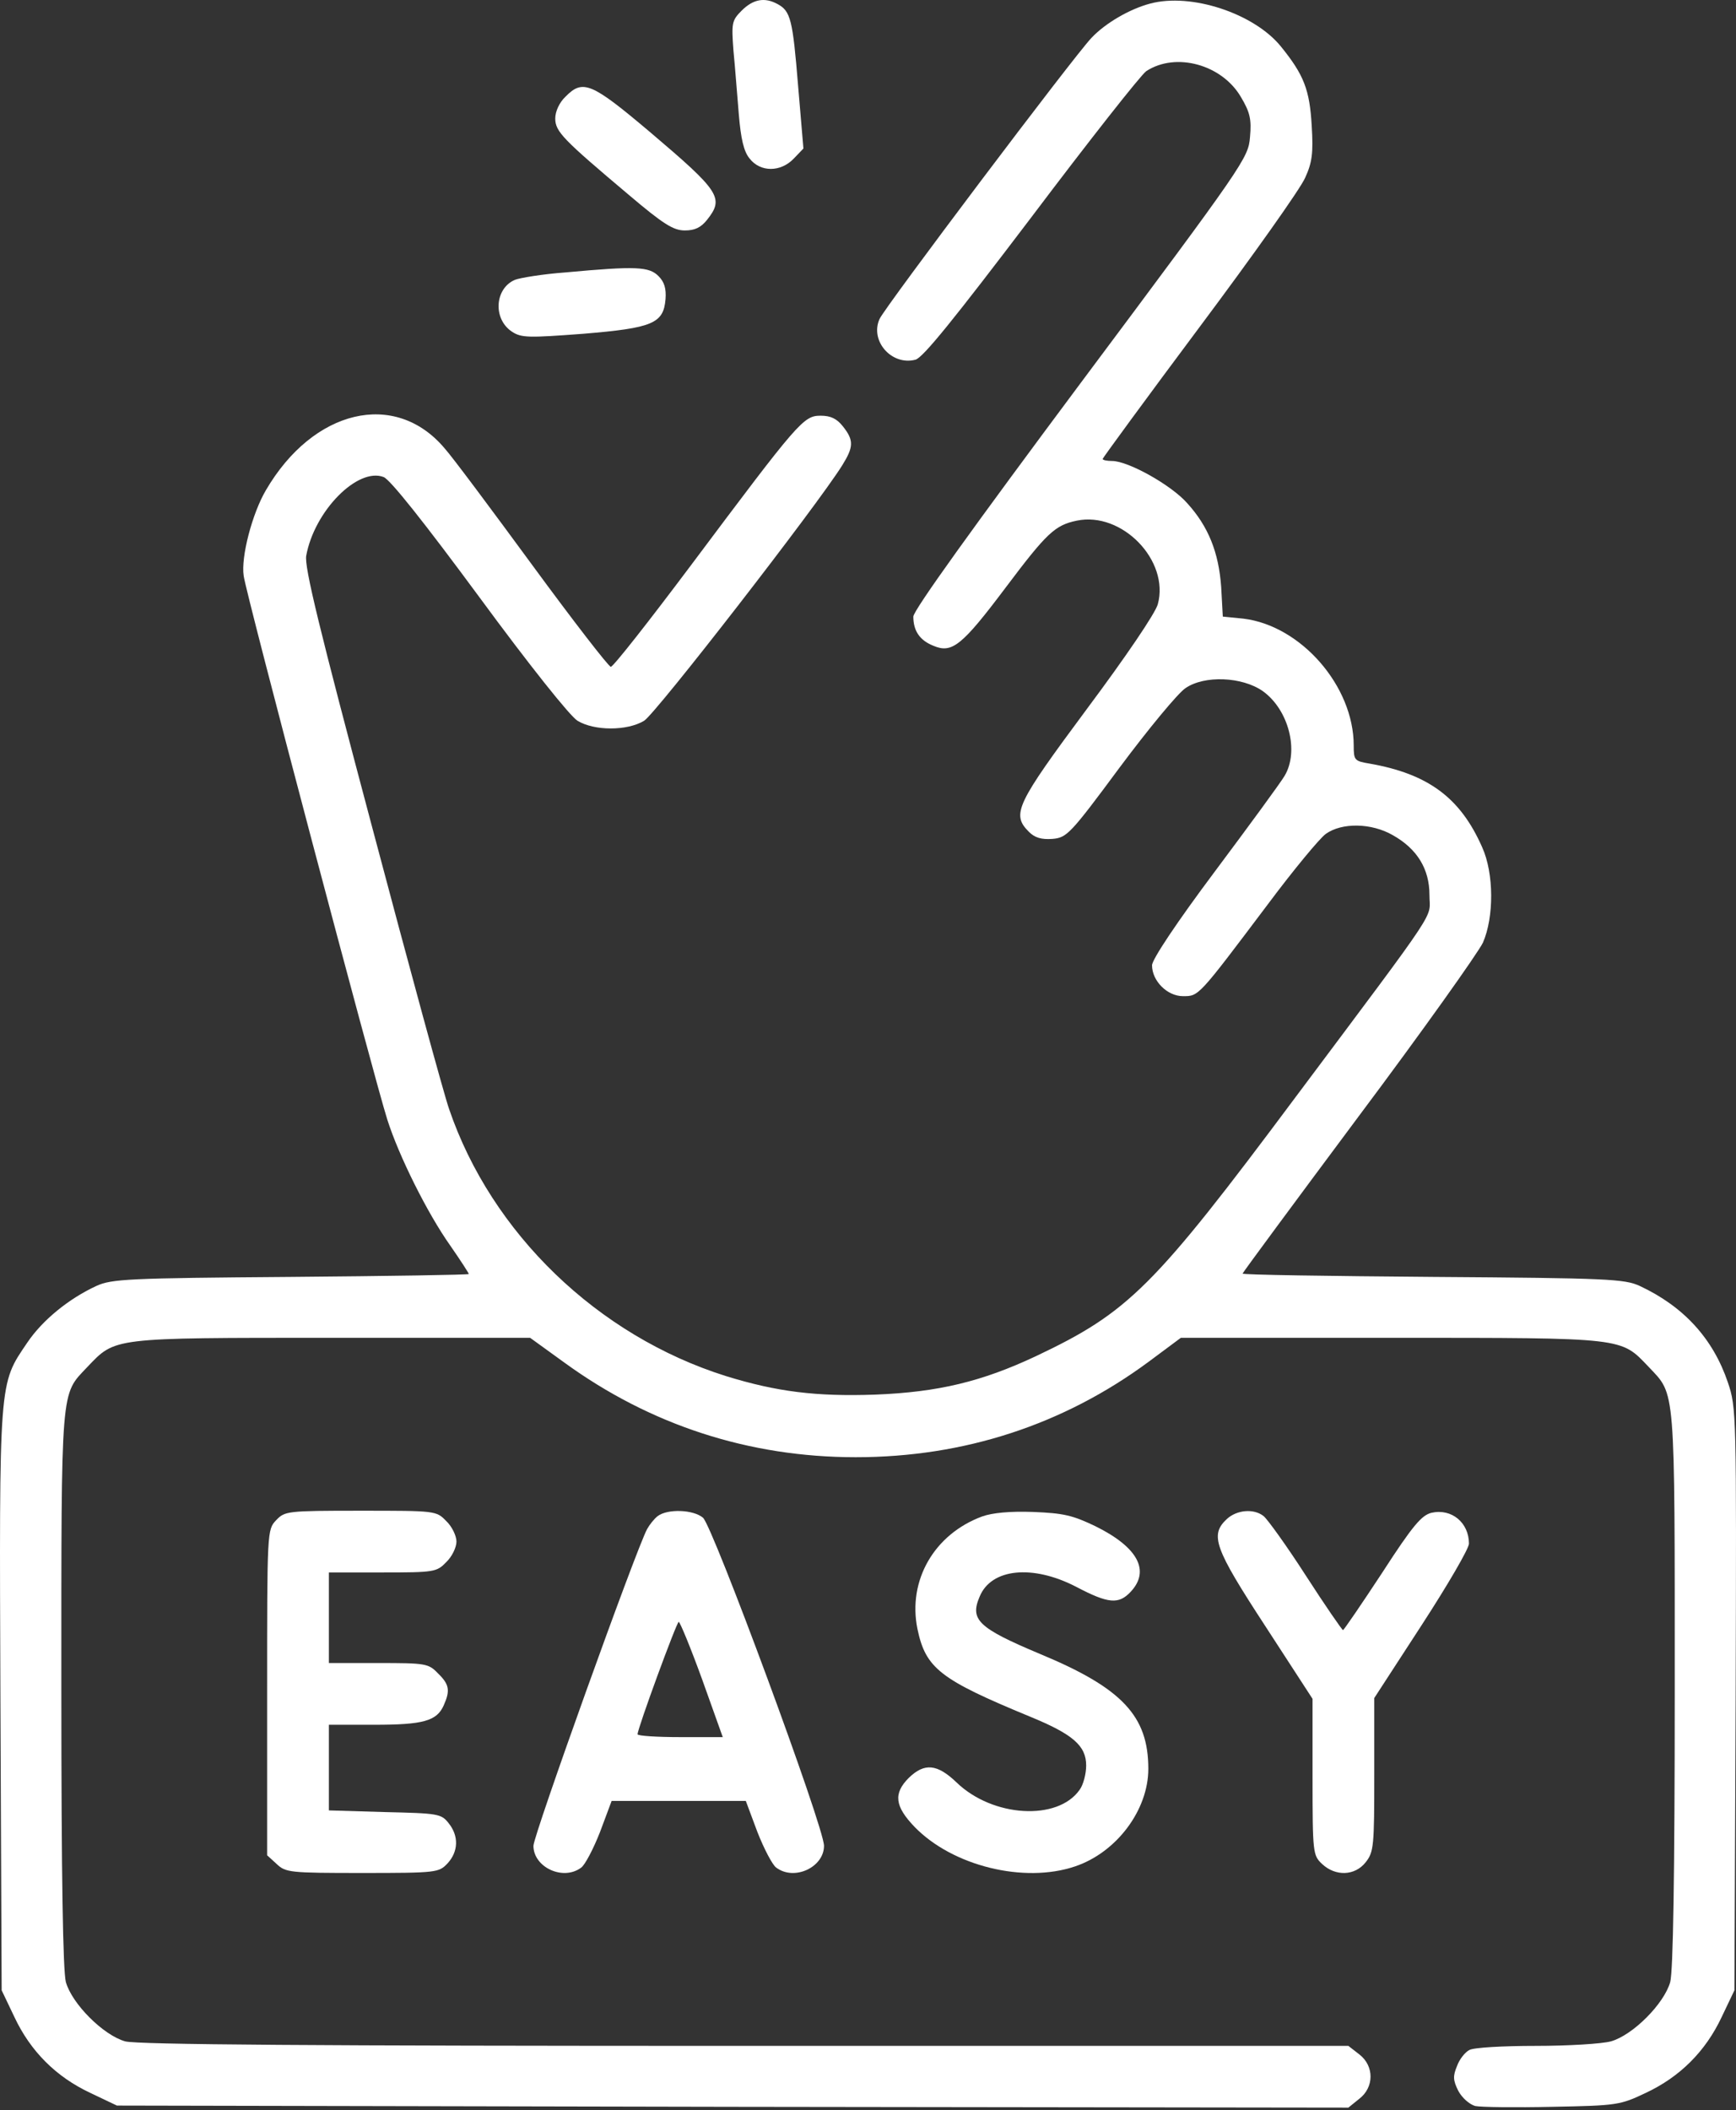 <svg width="65" height="79" viewBox="0 0 65 79" fill="none" xmlns="http://www.w3.org/2000/svg">
<rect x="0" y="0" width="65" height="79" fill="#333333" stroke="none"/>
<path d="M27.77 0.397C27.401 0.767 27.385 0.86 27.462 1.892C27.524 2.509 27.601 3.572 27.663 4.281C27.739 5.19 27.847 5.668 28.063 5.93C28.464 6.454 29.234 6.454 29.727 5.93L30.082 5.56L29.882 3.202C29.681 0.736 29.604 0.413 29.111 0.151C28.633 -0.111 28.202 -0.034 27.77 0.397Z" fill="white"/>
<path d="M43.058 0.136C42.303 0.336 41.394 0.86 40.87 1.415C40.207 2.108 33.133 11.493 32.933 11.94C32.563 12.757 33.38 13.697 34.274 13.466C34.551 13.404 35.738 11.925 38.604 8.149C40.777 5.267 42.719 2.802 42.919 2.663C44.029 1.939 45.755 2.416 46.464 3.634C46.803 4.204 46.864 4.466 46.803 5.129C46.741 5.915 46.602 6.115 40.469 14.329C36.493 19.661 34.197 22.851 34.197 23.082C34.197 23.621 34.443 23.976 34.952 24.176C35.645 24.469 36.015 24.176 37.649 22.003C39.19 19.954 39.498 19.661 40.315 19.491C42.01 19.137 43.797 20.986 43.351 22.62C43.258 22.959 42.149 24.592 40.7 26.534C38.034 30.125 37.864 30.479 38.527 31.142C38.743 31.358 38.989 31.435 39.406 31.404C39.945 31.358 40.068 31.234 41.917 28.738C42.996 27.289 44.106 25.948 44.383 25.764C45.092 25.27 46.51 25.332 47.28 25.871C48.251 26.565 48.652 28.121 48.097 29.046C47.943 29.308 46.756 30.926 45.477 32.637C44.059 34.532 43.135 35.919 43.135 36.135C43.135 36.721 43.705 37.291 44.291 37.291C44.892 37.291 44.846 37.337 47.481 33.839C48.436 32.56 49.407 31.388 49.638 31.219C50.239 30.787 51.349 30.803 52.15 31.265C53.059 31.774 53.522 32.529 53.522 33.5C53.522 34.44 54.046 33.669 48.513 41.066C43.181 48.217 42.257 49.126 38.774 50.775C36.77 51.715 35.137 52.116 32.764 52.208C30.56 52.285 29.08 52.1 27.185 51.515C22.377 50.004 18.401 46.167 16.814 41.513C16.628 40.989 15.334 36.243 13.932 30.957C11.959 23.544 11.389 21.217 11.466 20.801C11.774 19.122 13.392 17.488 14.363 17.858C14.61 17.95 15.904 19.584 17.939 22.342C19.819 24.901 21.344 26.811 21.622 26.981C22.253 27.366 23.486 27.366 24.118 26.981C24.55 26.719 30.575 18.952 31.531 17.426C31.962 16.733 31.978 16.486 31.561 15.962C31.33 15.669 31.099 15.562 30.729 15.562C30.082 15.562 29.913 15.762 25.875 21.156C24.303 23.252 22.962 24.962 22.87 24.962C22.793 24.962 21.468 23.252 19.942 21.171C18.416 19.091 16.937 17.103 16.644 16.779C14.795 14.591 11.728 15.315 9.956 18.351C9.447 19.214 9.016 20.848 9.124 21.556C9.201 22.204 14.024 40.419 14.502 41.914C14.933 43.27 15.997 45.412 16.86 46.63C17.245 47.184 17.553 47.662 17.553 47.693C17.553 47.724 14.548 47.77 10.896 47.801C4.793 47.847 4.177 47.878 3.607 48.14C2.574 48.617 1.588 49.419 1.018 50.266C-0.046 51.838 -0.03 51.561 0.016 63.658L0.062 74.507L0.54 75.509C1.141 76.788 2.096 77.744 3.375 78.345L4.377 78.822L27.431 78.869L50.486 78.899L50.886 78.576C51.457 78.144 51.457 77.343 50.902 76.911L50.486 76.588H27.894C11.851 76.588 5.117 76.542 4.685 76.418C3.869 76.187 2.697 75.016 2.466 74.199C2.358 73.783 2.297 70.316 2.297 63.211C2.297 51.777 2.266 52.239 3.268 51.176C4.331 50.066 4.131 50.081 12.421 50.081H19.849L21.128 51.006C24.349 53.349 28.048 54.551 32.039 54.551C36.108 54.551 39.822 53.333 43.012 50.975L44.214 50.081H52.119C60.919 50.081 60.672 50.066 61.736 51.176C62.737 52.239 62.706 51.777 62.706 63.211C62.706 70.316 62.645 73.783 62.537 74.199C62.306 75.016 61.135 76.187 60.318 76.418C59.979 76.511 58.715 76.588 57.498 76.588C56.28 76.588 55.171 76.65 55.017 76.742C54.862 76.819 54.647 77.081 54.554 77.343C54.4 77.713 54.4 77.867 54.6 78.268C54.739 78.53 55.017 78.776 55.232 78.838C55.448 78.884 56.742 78.899 58.114 78.869C60.549 78.822 60.657 78.807 61.628 78.345C62.907 77.744 63.862 76.788 64.463 75.509L64.941 74.507L64.987 63.612C65.018 52.871 65.018 52.701 64.694 51.746C64.14 50.112 63.045 48.91 61.397 48.14C60.826 47.878 60.225 47.847 53.66 47.801C49.731 47.77 46.525 47.724 46.525 47.677C46.525 47.647 48.482 44.996 50.871 41.791C53.26 38.601 55.34 35.672 55.525 35.287C55.941 34.332 55.941 32.698 55.494 31.712C54.678 29.863 53.475 28.969 51.272 28.584C50.717 28.491 50.686 28.46 50.686 27.906C50.686 25.686 48.714 23.421 46.556 23.159L45.785 23.082L45.724 21.973C45.631 20.678 45.246 19.707 44.445 18.829C43.844 18.151 42.241 17.257 41.64 17.257C41.455 17.257 41.286 17.226 41.286 17.18C41.286 17.149 42.919 14.914 44.922 12.233C46.926 9.551 48.698 7.055 48.868 6.654C49.13 6.084 49.176 5.73 49.114 4.713C49.037 3.356 48.821 2.802 47.958 1.738C46.957 0.505 44.599 -0.281 43.058 0.136Z" fill="white"/>
<path d="M21.175 3.618C20.944 3.834 20.79 4.173 20.79 4.435C20.79 4.928 21.083 5.221 23.533 7.286C24.843 8.396 25.213 8.627 25.644 8.627C26.014 8.627 26.245 8.519 26.477 8.226C27.124 7.41 26.954 7.163 24.319 4.928C22.146 3.095 21.823 2.956 21.175 3.618Z" fill="white"/>
<path d="M21.174 10.198C20.327 10.26 19.479 10.399 19.279 10.476C18.524 10.8 18.447 11.94 19.171 12.418C19.525 12.649 19.787 12.649 21.837 12.495C24.441 12.279 24.842 12.109 24.919 11.2C24.95 10.8 24.873 10.553 24.657 10.337C24.303 9.983 23.84 9.952 21.174 10.198Z" fill="white"/>
<path d="M10.341 56.908C10.002 57.263 10.002 57.309 10.002 63.35V69.453L10.356 69.776C10.695 70.1 10.85 70.115 13.562 70.115C16.351 70.115 16.428 70.1 16.752 69.761C17.168 69.314 17.183 68.728 16.798 68.251C16.521 67.896 16.397 67.881 14.409 67.835L12.314 67.773V66.17V64.567H14.009C15.843 64.567 16.351 64.429 16.613 63.843C16.86 63.288 16.829 63.057 16.397 62.641C16.043 62.271 15.935 62.256 14.163 62.256H12.314V60.561V58.865H14.317C16.259 58.865 16.351 58.85 16.706 58.48C16.921 58.28 17.091 57.925 17.091 57.71C17.091 57.494 16.921 57.139 16.706 56.939C16.336 56.554 16.305 56.554 13.5 56.554C10.742 56.554 10.665 56.569 10.341 56.908Z" fill="white"/>
<path d="M24.627 56.754C24.488 56.862 24.319 57.078 24.226 57.247C23.794 58.064 19.973 68.713 19.973 69.098C19.973 69.899 21.082 70.423 21.76 69.915C21.899 69.822 22.223 69.206 22.469 68.574L22.901 67.418H25.413H27.925L28.356 68.574C28.603 69.206 28.926 69.822 29.065 69.915C29.743 70.423 30.853 69.899 30.853 69.098C30.853 68.389 26.692 57.139 26.322 56.816C25.952 56.507 24.997 56.477 24.627 56.754ZM26.291 62.872L27.062 65.029H25.474C24.596 65.029 23.872 64.983 23.872 64.922C23.872 64.706 25.336 60.715 25.413 60.715C25.459 60.715 25.86 61.685 26.291 62.872Z" fill="white"/>
<path d="M36.77 56.77C34.983 57.432 33.981 59.158 34.351 60.977C34.659 62.456 35.199 62.872 38.558 64.259C40.176 64.922 40.669 65.353 40.669 66.093C40.669 66.401 40.562 66.817 40.423 67.002C39.606 68.173 37.171 68.035 35.815 66.725C35.091 66.031 34.613 65.985 34.027 66.555C33.442 67.141 33.503 67.619 34.243 68.389C35.661 69.853 38.342 70.516 40.253 69.869C41.81 69.345 42.996 67.757 42.996 66.216C42.996 64.244 42.026 63.196 38.943 61.917C36.632 60.946 36.308 60.638 36.678 59.775C37.109 58.711 38.666 58.557 40.3 59.405C41.502 60.037 41.887 60.067 42.334 59.59C43.073 58.804 42.611 57.925 41.024 57.139C40.161 56.723 39.822 56.646 38.681 56.6C37.818 56.569 37.156 56.631 36.77 56.77Z" fill="white"/>
<path d="M45.939 56.862C45.292 57.463 45.462 57.941 47.373 60.869L49.145 63.597V66.525C49.145 69.376 49.16 69.453 49.499 69.776C50.008 70.254 50.732 70.223 51.133 69.715C51.441 69.329 51.456 69.098 51.456 66.432V63.566L53.229 60.838C54.2 59.343 55.001 57.972 55.001 57.787C55.001 57.001 54.354 56.462 53.599 56.631C53.229 56.724 52.905 57.093 51.749 58.881C50.979 60.052 50.316 61.023 50.285 61.023C50.254 61.023 49.623 60.114 48.898 58.989C48.174 57.864 47.45 56.862 47.311 56.754C46.941 56.462 46.309 56.523 45.939 56.862Z" fill="white"/>
</svg>

